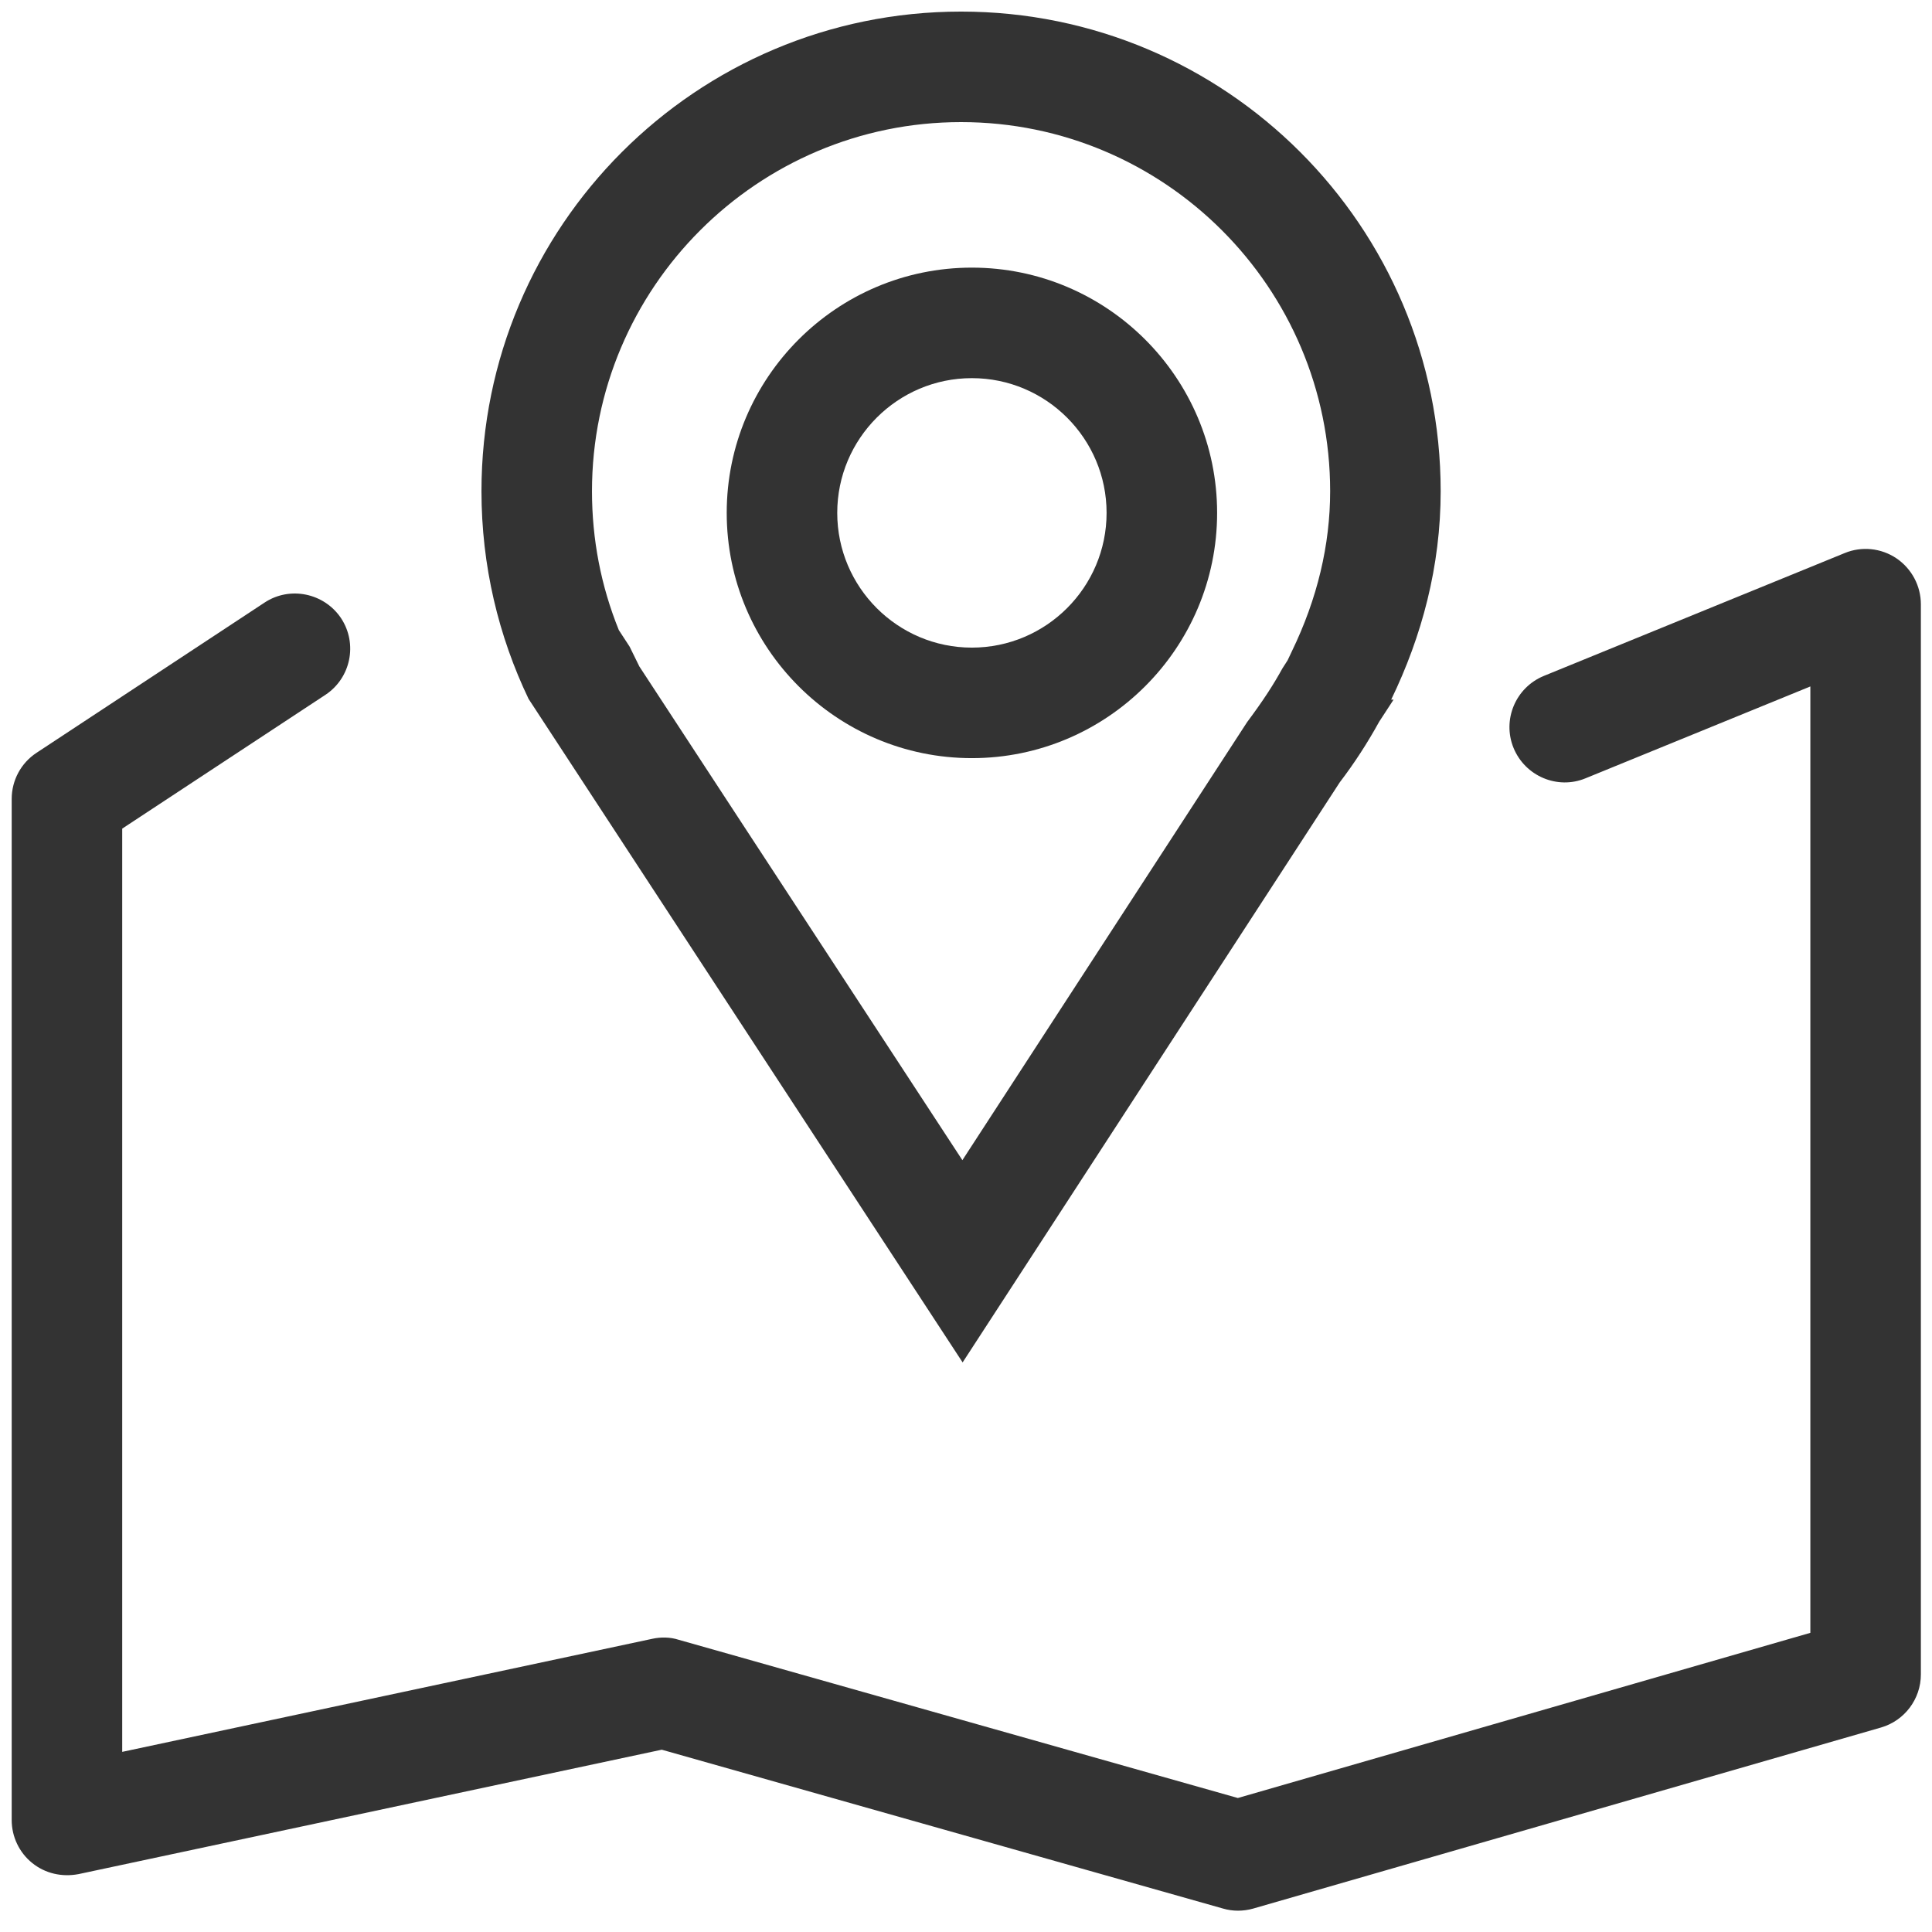 <?xml version="1.0" standalone="no"?><!DOCTYPE svg PUBLIC "-//W3C//DTD SVG 1.1//EN" "http://www.w3.org/Graphics/SVG/1.1/DTD/svg11.dtd"><svg t="1539244880759" class="icon" style="" viewBox="0 0 1024 1024" version="1.1" xmlns="http://www.w3.org/2000/svg" p-id="6160" xmlns:xlink="http://www.w3.org/1999/xlink" width="200" height="200"><defs><style type="text/css"></style></defs><path d="M509.387 64.717c107.878 0 195.619 87.739 195.619 195.622 0 28.463-6.796 57.049-20.33 84.944l-2.222 4.701-2.733 4.255c-4.83 8.772-10.168 17.027-18.746 28.529L510.085 614.921 338.863 353.223l-5.148-10.482-5.718-8.768c-9.466-23.381-14.232-48.096-14.232-73.634C313.766 152.456 401.504 64.717 509.387 64.717M509.387 6.14c-140.413 0-254.199 113.787-254.199 254.201 0 39.453 9.021 76.873 25.032 110.23 0.061 0.065 0.192 0.127 0.192 0.254l229.799 351.282 199.878-307.443c7.752-10.166 14.675-20.839 20.904-32.148l7.625-11.69-1.27 0c16.264-33.545 26.238-70.715 26.238-110.483C763.585 119.926 649.794 6.14 509.387 6.14L509.387 6.14z" p-id="6161" fill="#333333"></path><path d="M515.103 401.829c-71.667 0-129.926-58.324-129.926-129.991 0-71.666 58.259-129.99 129.926-129.99 71.666 0 129.994 58.324 129.994 129.99C645.097 343.504 586.769 401.829 515.103 401.829zM515.103 200.426c-39.327 0-71.347 32.021-71.347 71.412 0 39.391 32.021 71.412 71.347 71.412 39.39 0 71.411-32.021 71.411-71.412C586.515 232.448 554.493 200.426 515.103 200.426z" p-id="6162" fill="#333333"></path><path d="M656.149 1012.706c-2.666 0-5.338-0.377-7.942-1.139L350.742 927.377 41.586 993.328c-8.768 1.648-17.597-0.315-24.524-5.905-6.862-5.529-10.862-13.917-10.862-22.748L6.2 423.43c0-9.846 4.952-19.06 13.216-24.462l120.837-79.606c13.407-8.833 31.578-5.083 40.538 8.325 8.895 13.53 5.144 31.701-8.325 40.596L64.774 439.187l0 489.338 280.885-59.915c4.574-1.016 9.591-0.948 14.043 0.509l296.383 83.864 303.438-87.546L959.523 363.835l-119.128 48.667c-14.862 6.164-32.021-1.083-38.182-16.076-6.1-14.928 1.078-32.021 16.072-38.182l159.473-65.12c8.958-3.689 19.25-2.673 27.383 2.795 8.067 5.459 12.96 14.609 12.96 24.331L1018.101 887.486c0 13.024-8.641 24.52-21.158 28.14l-332.665 95.941C661.615 1012.329 658.882 1012.706 656.149 1012.706z" p-id="6163" fill="#333333"></path></svg>
